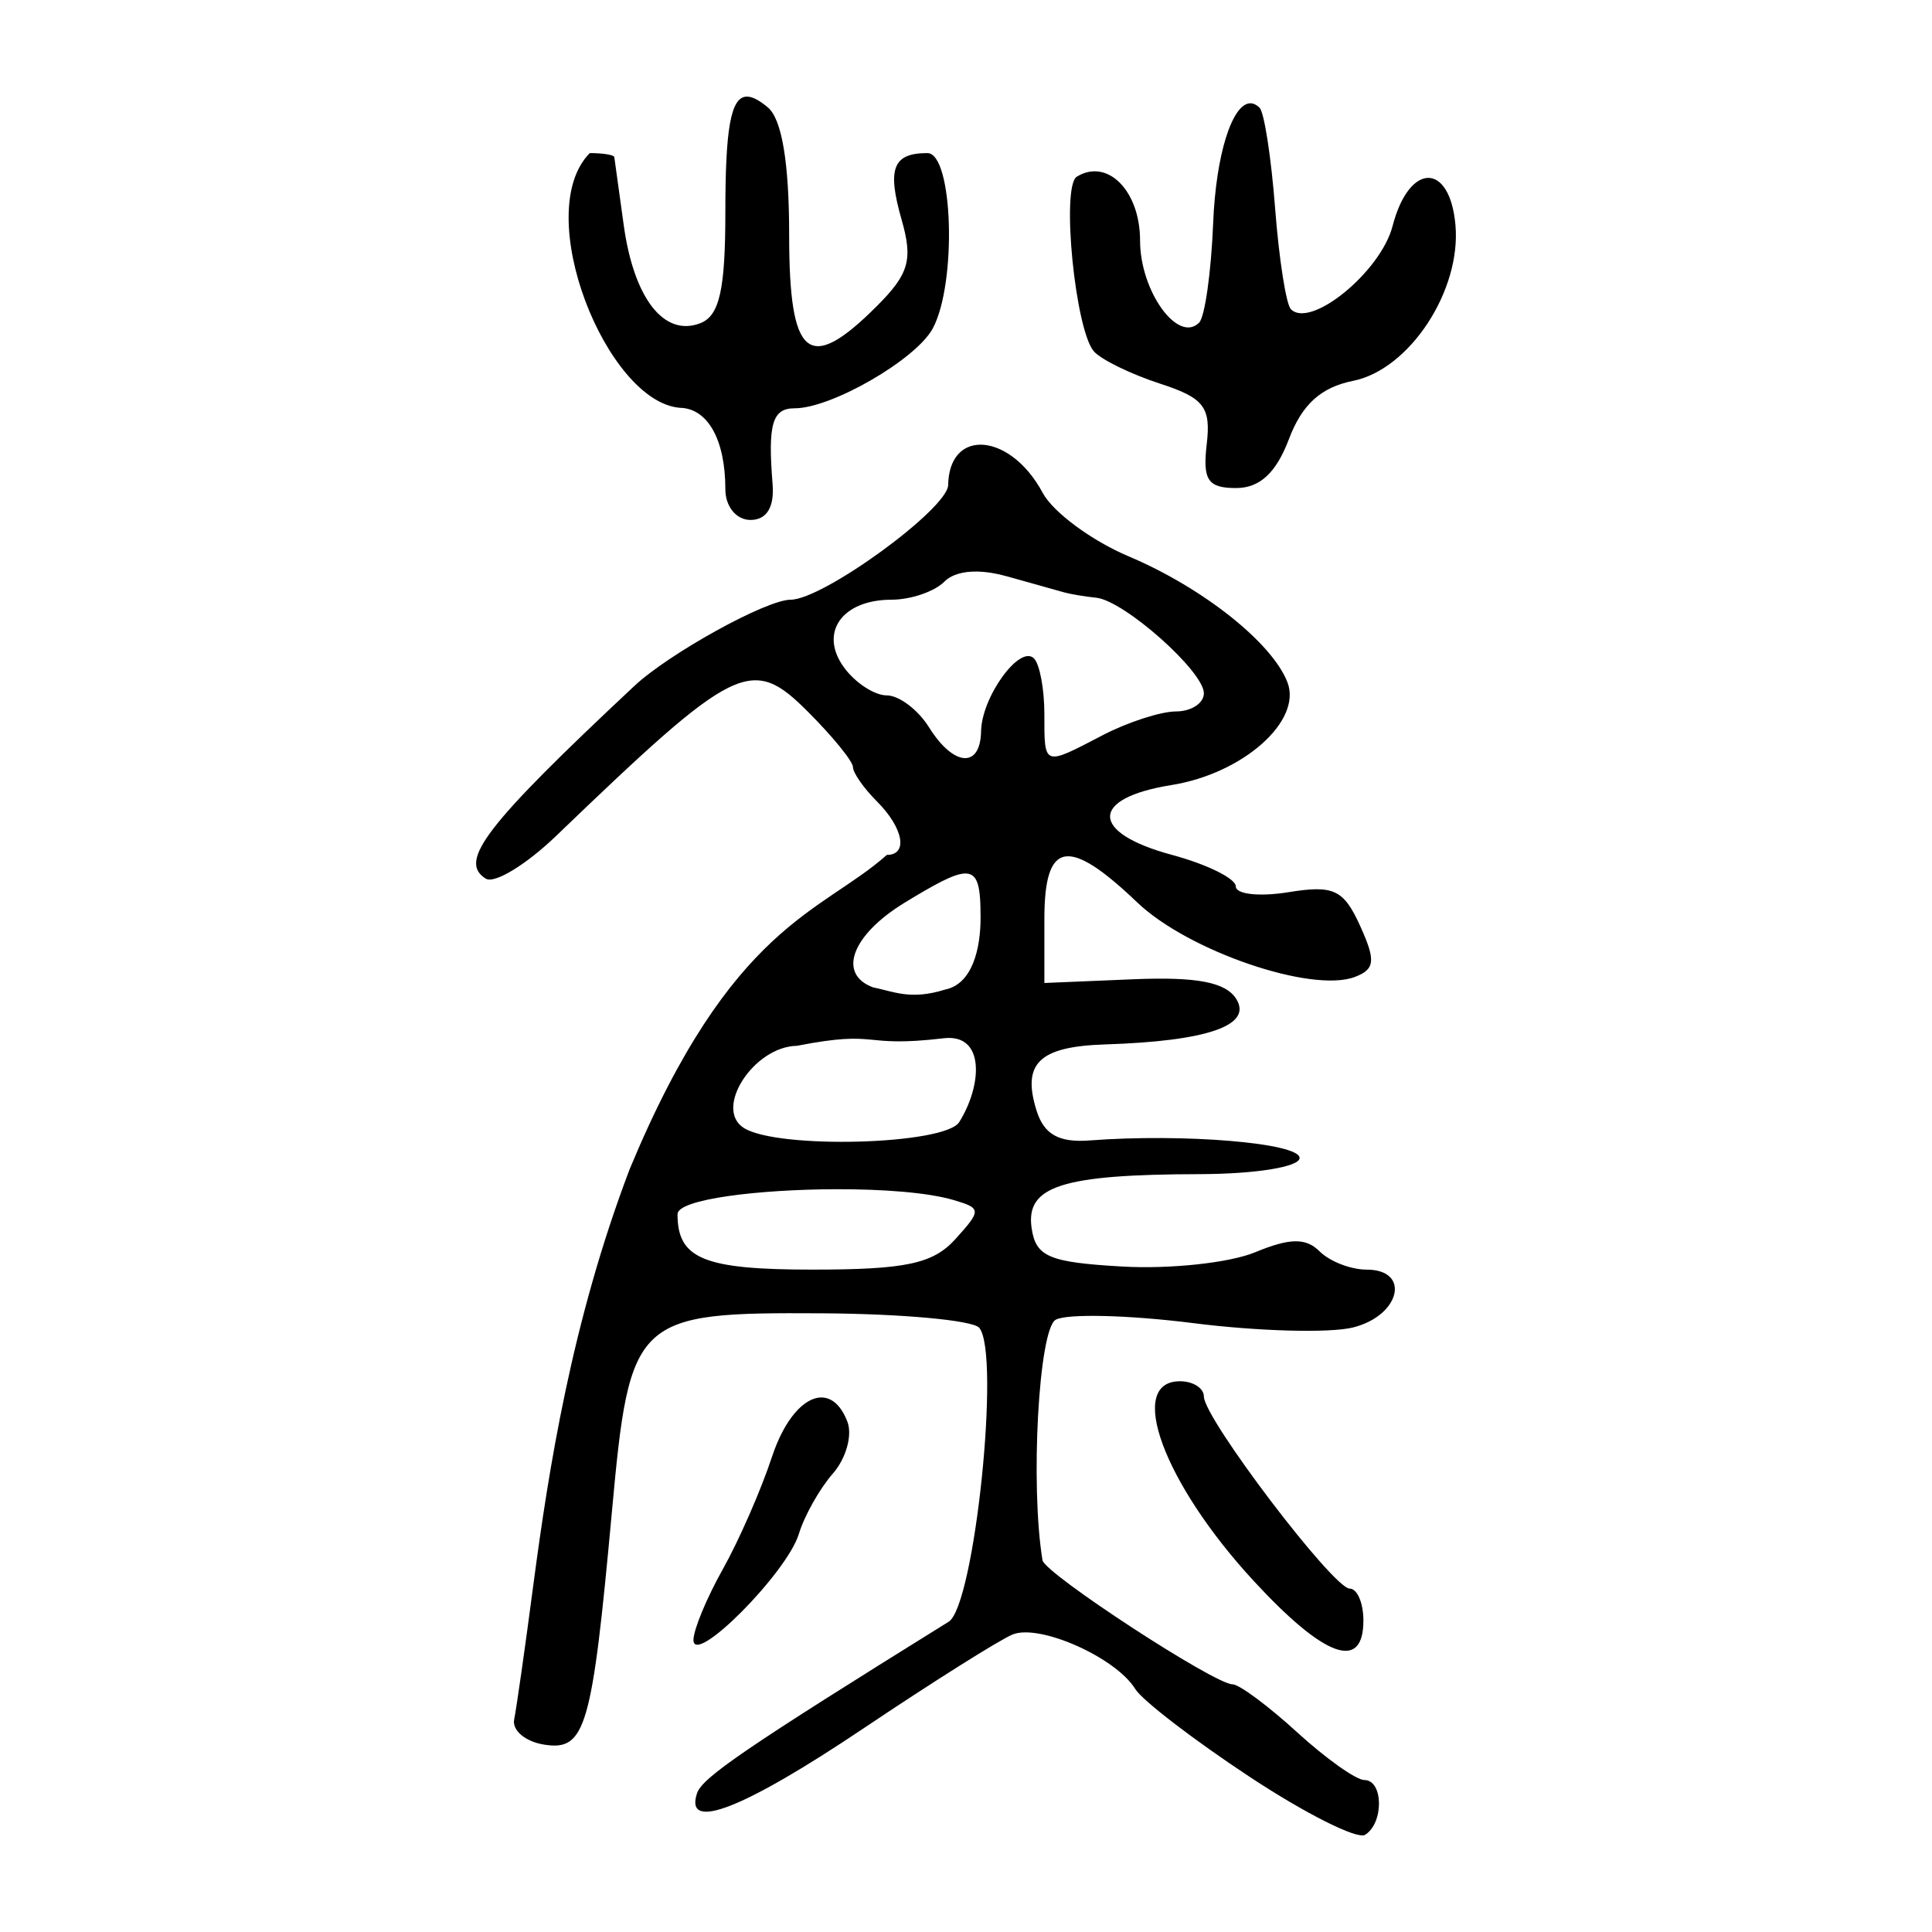 <?xml version="1.0" encoding="UTF-8" standalone="no"?>
<!-- Created with Inkscape (http://www.inkscape.org/) -->

<svg
   xmlns:dc="http://purl.org/dc/elements/1.1/"
   xmlns:cc="http://creativecommons.org/ns#"
   xmlns:rdf="http://www.w3.org/1999/02/22-rdf-syntax-ns#"
   xmlns:svg="http://www.w3.org/2000/svg"
   xmlns="http://www.w3.org/2000/svg"
   xmlns:sodipodi="http://sodipodi.sourceforge.net/DTD/sodipodi-0.dtd"
   xmlns:inkscape="http://www.inkscape.org/namespaces/inkscape"
   width="300"
   height="300"
   viewBox="0 0 300 300"
   id="svg2"
   version="1.1"
   inkscape:version="0.91 r13725"
   sodipodi:docname="蕉-seal.svg">
  <defs
     id="defs4">
    <clipPath
       clipPathUnits="userSpaceOnUse"
       id="clipPath4204">
      <rect
         style="fill:#0000ff;fill-rule:evenodd;stroke:#000000;stroke-width:1px;stroke-linecap:butt;stroke-linejoin:miter;stroke-opacity:1"
         id="rect4206"
         width="15.451"
         height="21.584"
         x="164.419"
         y="794.646" />
    </clipPath>
  </defs>
  <sodipodi:namedview
     id="base"
     pagecolor="#ffffff"
     bordercolor="#666666"
     borderopacity="1.0"
     inkscape:pageopacity="0.0"
     inkscape:pageshadow="2"
     inkscape:zoom="1.71"
     inkscape:cx="150"
     inkscape:cy="150"
     inkscape:document-units="px"
     inkscape:current-layer="layer1"
     showgrid="false"
     inkscape:window-width="1280"
     inkscape:window-height="751"
     inkscape:window-x="0"
     inkscape:window-y="1"
     inkscape:window-maximized="1"
     units="px"
     showguides="false" />
  <g
     inkscape:label="Layer 1"
     inkscape:groupmode="layer"
     id="layer1"
     transform="translate(0,-752.362)">
    <path
       style="fill:#000000"
       d="m 116.008,15 c -2.578,-0.024 -3.375,5.143 -3.375,17.93 0,12.072 -0.914,16.115 -3.906,17.264 -5.624,2.158 -10.31,-3.865 -11.881,-15.277 -0.75,-5.449 -1.406,-10.185 -1.457,-10.525 -0.051,-0.341 -1.765,-0.621 -3.809,-0.621 -9.173,9.285 2.609,38.616 13.977,39.551 4.353,0.084 7.076,4.96 7.076,12.666 0,2.668 1.707,4.75 3.893,4.75 2.519,0 3.734,-1.966 3.441,-5.572 -0.756,-9.336 -0.048,-11.766 3.432,-11.766 5.741,0 18.87,-7.597 21.445,-12.408 3.769,-7.042 3.148,-27.221 -0.838,-27.221 -5.35,0 -6.283,2.397 -4.012,10.316 1.791,6.244 1.165,8.443 -3.828,13.436 -10.605,10.605 -13.627,8.152 -13.627,-11.064 0,-11.229 -1.131,-17.975 -3.322,-19.793 C 117.925,15.592 116.867,15.008 116.008,15 Z m 78.051,1.041 c -2.74,0.191 -5.252,7.924 -5.68,18.588 -0.306,7.616 -1.286,14.579 -2.178,15.471 -3.287,3.287 -9.172,-4.891 -9.172,-12.746 0,-7.733 -5.076,-12.852 -9.83,-9.914 -2.459,1.52 -0.226,24.002 2.699,27.166 1.195,1.293 5.796,3.526 10.225,4.963 6.836,2.219 7.932,3.64 7.256,9.414 -0.651,5.561 0.177,6.801 4.549,6.801 3.694,0 6.234,-2.353 8.221,-7.615 2.024,-5.361 4.967,-8.033 9.947,-9.029 8.775,-1.755 16.829,-14.022 15.904,-24.223 -0.89,-9.814 -7.2,-9.699 -9.76,0.178 -1.839,7.097 -12.715,15.998 -15.789,12.924 -0.744,-0.745 -1.847,-7.791 -2.451,-15.66 -0.604,-7.869 -1.688,-14.897 -2.408,-15.617 -0.511,-0.511 -1.026,-0.735 -1.533,-0.699 z m -41.863,53.01 c -2.758,0.031 -4.887,2.077 -4.965,6.26 -0.069,3.709 -19.437,17.811 -24.463,17.811 -3.774,0 -18.875,8.342 -24.303,13.426 -23.079,21.616 -27.381,27.199 -23.029,29.889 1.344,0.831 6.27,-2.166 10.945,-6.66 27.96,-26.877 30.303,-28.031 39.092,-19.242 3.836,3.836 6.975,7.697 6.975,8.58 0,0.883 1.671,3.277 3.715,5.32 4.115,4.115 4.897,8.314 1.549,8.314 -10.198,9.059 -24.094,10.641 -39.939,48.801 -8.994,23.64 -12.579,46.606 -14.943,64.447 -1.292,9.84 -2.638,19.288 -2.99,20.994 -0.352,1.706 1.764,3.471 4.703,3.922 6.38,0.979 7.395,-2.531 10.477,-36.207 2.765,-30.222 3.531,-30.946 32.572,-30.777 12.469,0.072 23.476,1.085 24.461,2.248 3.351,3.959 -0.72,43.143 -4.742,45.643 -31.568,19.62 -38.256,24.178 -39.076,26.639 -2.013,6.04 7.177,2.455 25.891,-10.104 10.657,-7.152 21.048,-13.697 23.092,-14.545 4.163,-1.727 16.035,3.543 19.072,8.467 1.089,1.766 9.064,7.889 17.721,13.607 8.657,5.718 16.738,9.781 17.957,9.027 2.938,-1.816 2.853,-8.508 -0.107,-8.508 -1.278,0 -5.985,-3.343 -10.459,-7.43 -4.474,-4.087 -8.98,-7.432 -10.012,-7.432 -2.812,0 -29.173,-17.214 -29.512,-19.271 -1.918,-11.641 -0.59,-35.862 2.047,-37.338 1.752,-0.98 11.385,-0.743 21.408,0.527 10.023,1.271 21.172,1.57 24.775,0.666 7.346,-1.844 9.01,-8.98 2.094,-8.98 -2.452,0 -5.734,-1.275 -7.293,-2.834 -2.128,-2.128 -4.626,-2.092 -10.021,0.143 -3.953,1.637 -13.209,2.634 -20.57,2.215 -11.458,-0.652 -13.491,-1.517 -14.133,-6.012 -0.925,-6.483 4.744,-8.291 26.135,-8.338 8.646,-0.019 15.48,-1.126 15.48,-2.51 0,-2.332 -18.009,-3.835 -32.609,-2.721 -4.738,0.362 -7.056,-0.927 -8.209,-4.559 -2.348,-7.399 0.346,-10.022 10.625,-10.352 15.882,-0.509 22.922,-2.95 20.359,-7.057 -1.631,-2.613 -6.134,-3.473 -16.031,-3.059 l -13.764,0.576 0,-9.945 c 0,-12.159 3.691,-12.816 14.412,-2.57 7.911,7.56 27.135,14.135 33.824,11.568 3.112,-1.194 3.244,-2.541 0.777,-7.955 -2.558,-5.614 -4.1,-6.334 -11.131,-5.193 -4.489,0.728 -8.16,0.324 -8.16,-0.9 10e-6,-1.224 -4.459,-3.427 -9.908,-4.895 -12.783,-3.442 -12.822,-8.806 -0.08,-10.844 11.095,-1.774 20.316,-9.942 18.01,-15.951 -2.354,-6.133 -13.152,-14.702 -24.648,-19.557 -5.739,-2.424 -11.748,-6.859 -13.352,-9.855 -2.66,-4.97 -6.592,-7.525 -9.717,-7.49 z m -0.355,19.703 c 1.373,0.037 2.914,0.286 4.574,0.754 3.846,1.083 7.828,2.201 8.85,2.482 1.022,0.281 3.252,0.652 4.955,0.824 4.325,0.437 16.717,11.435 16.717,14.836 0,1.544 -1.95,2.815 -4.334,2.822 -2.384,0.008 -7.526,1.68 -11.428,3.715 -9.195,4.795 -9.006,4.866 -9.006,-3.316 0,-3.86 -0.724,-7.744 -1.611,-8.631 -2.197,-2.197 -8.12,5.957 -8.217,11.314 -0.106,5.81 -4.268,5.491 -8.084,-0.619 -1.701,-2.724 -4.653,-4.955 -6.559,-4.955 -1.906,0 -4.891,-1.946 -6.631,-4.326 -3.944,-5.394 -0.342,-10.533 7.381,-10.533 2.966,0 6.649,-1.256 8.184,-2.791 1.105,-1.105 2.921,-1.637 5.209,-1.576 z m -2.146,46.889 c 2.207,-0.162 2.568,2.03 2.568,6.873 0,4.725 -1.237,10.274 -5.506,11.145 -5.357,1.672 -7.944,0.313 -11.213,-0.35 -5.551,-2.081 -3.268,-8.146 4.953,-13.158 4.647,-2.833 7.481,-4.384 9.197,-4.51 z m -3.154,25.578 c 6.451,-0.76 5.982,7.296 2.41,13.014 -2.208,3.535 -28.193,4.245 -33.449,0.914 -4.713,-2.987 1.541,-12.652 8.256,-12.758 13.164,-2.566 9.568,0.387 22.783,-1.17 z m -16.736,23.441 c 7.227,-0.019 14.268,0.496 18.305,1.689 4.285,1.267 4.298,1.576 0.236,6.064 -3.461,3.825 -7.709,4.729 -22.207,4.729 -16.85,0 -20.934,-1.677 -20.934,-8.602 1e-5,-2.333 12.555,-3.849 24.6,-3.881 z m 53.418,29.82 c -8.379,0 -2.56,15.805 11.393,30.941 11.04,11.977 17.092,14.176 17.092,6.211 0,-2.724 -0.955,-4.953 -2.121,-4.953 -2.558,0 -22.648,-26.456 -22.648,-29.824 0,-1.306 -1.672,-2.375 -3.715,-2.375 z M 127.555,217 c -2.665,-0.01 -5.735,3.309 -7.693,9.248 -1.684,5.108 -5.113,12.943 -7.621,17.412 -2.508,4.469 -4.561,9.415 -4.561,10.99 0,4.194 14.53,-10.417 16.363,-16.455 0.858,-2.825 3.236,-7.046 5.283,-9.379 2.047,-2.333 3.063,-5.955 2.26,-8.049 -0.981,-2.556 -2.432,-3.761 -4.031,-3.768 z"
       transform="translate(0,752.362)"
       id="path4270"
       inkscape:connector-curvature="0"
       sodipodi:nodetypes="sssscccsssssssssssssssssssssssssscssssssssssccccsssssssssscssssssssssssssssssccssssssssssssssccscssscsssssssccccscssccssssssssssssssssscsss" />
  </g>
</svg>
